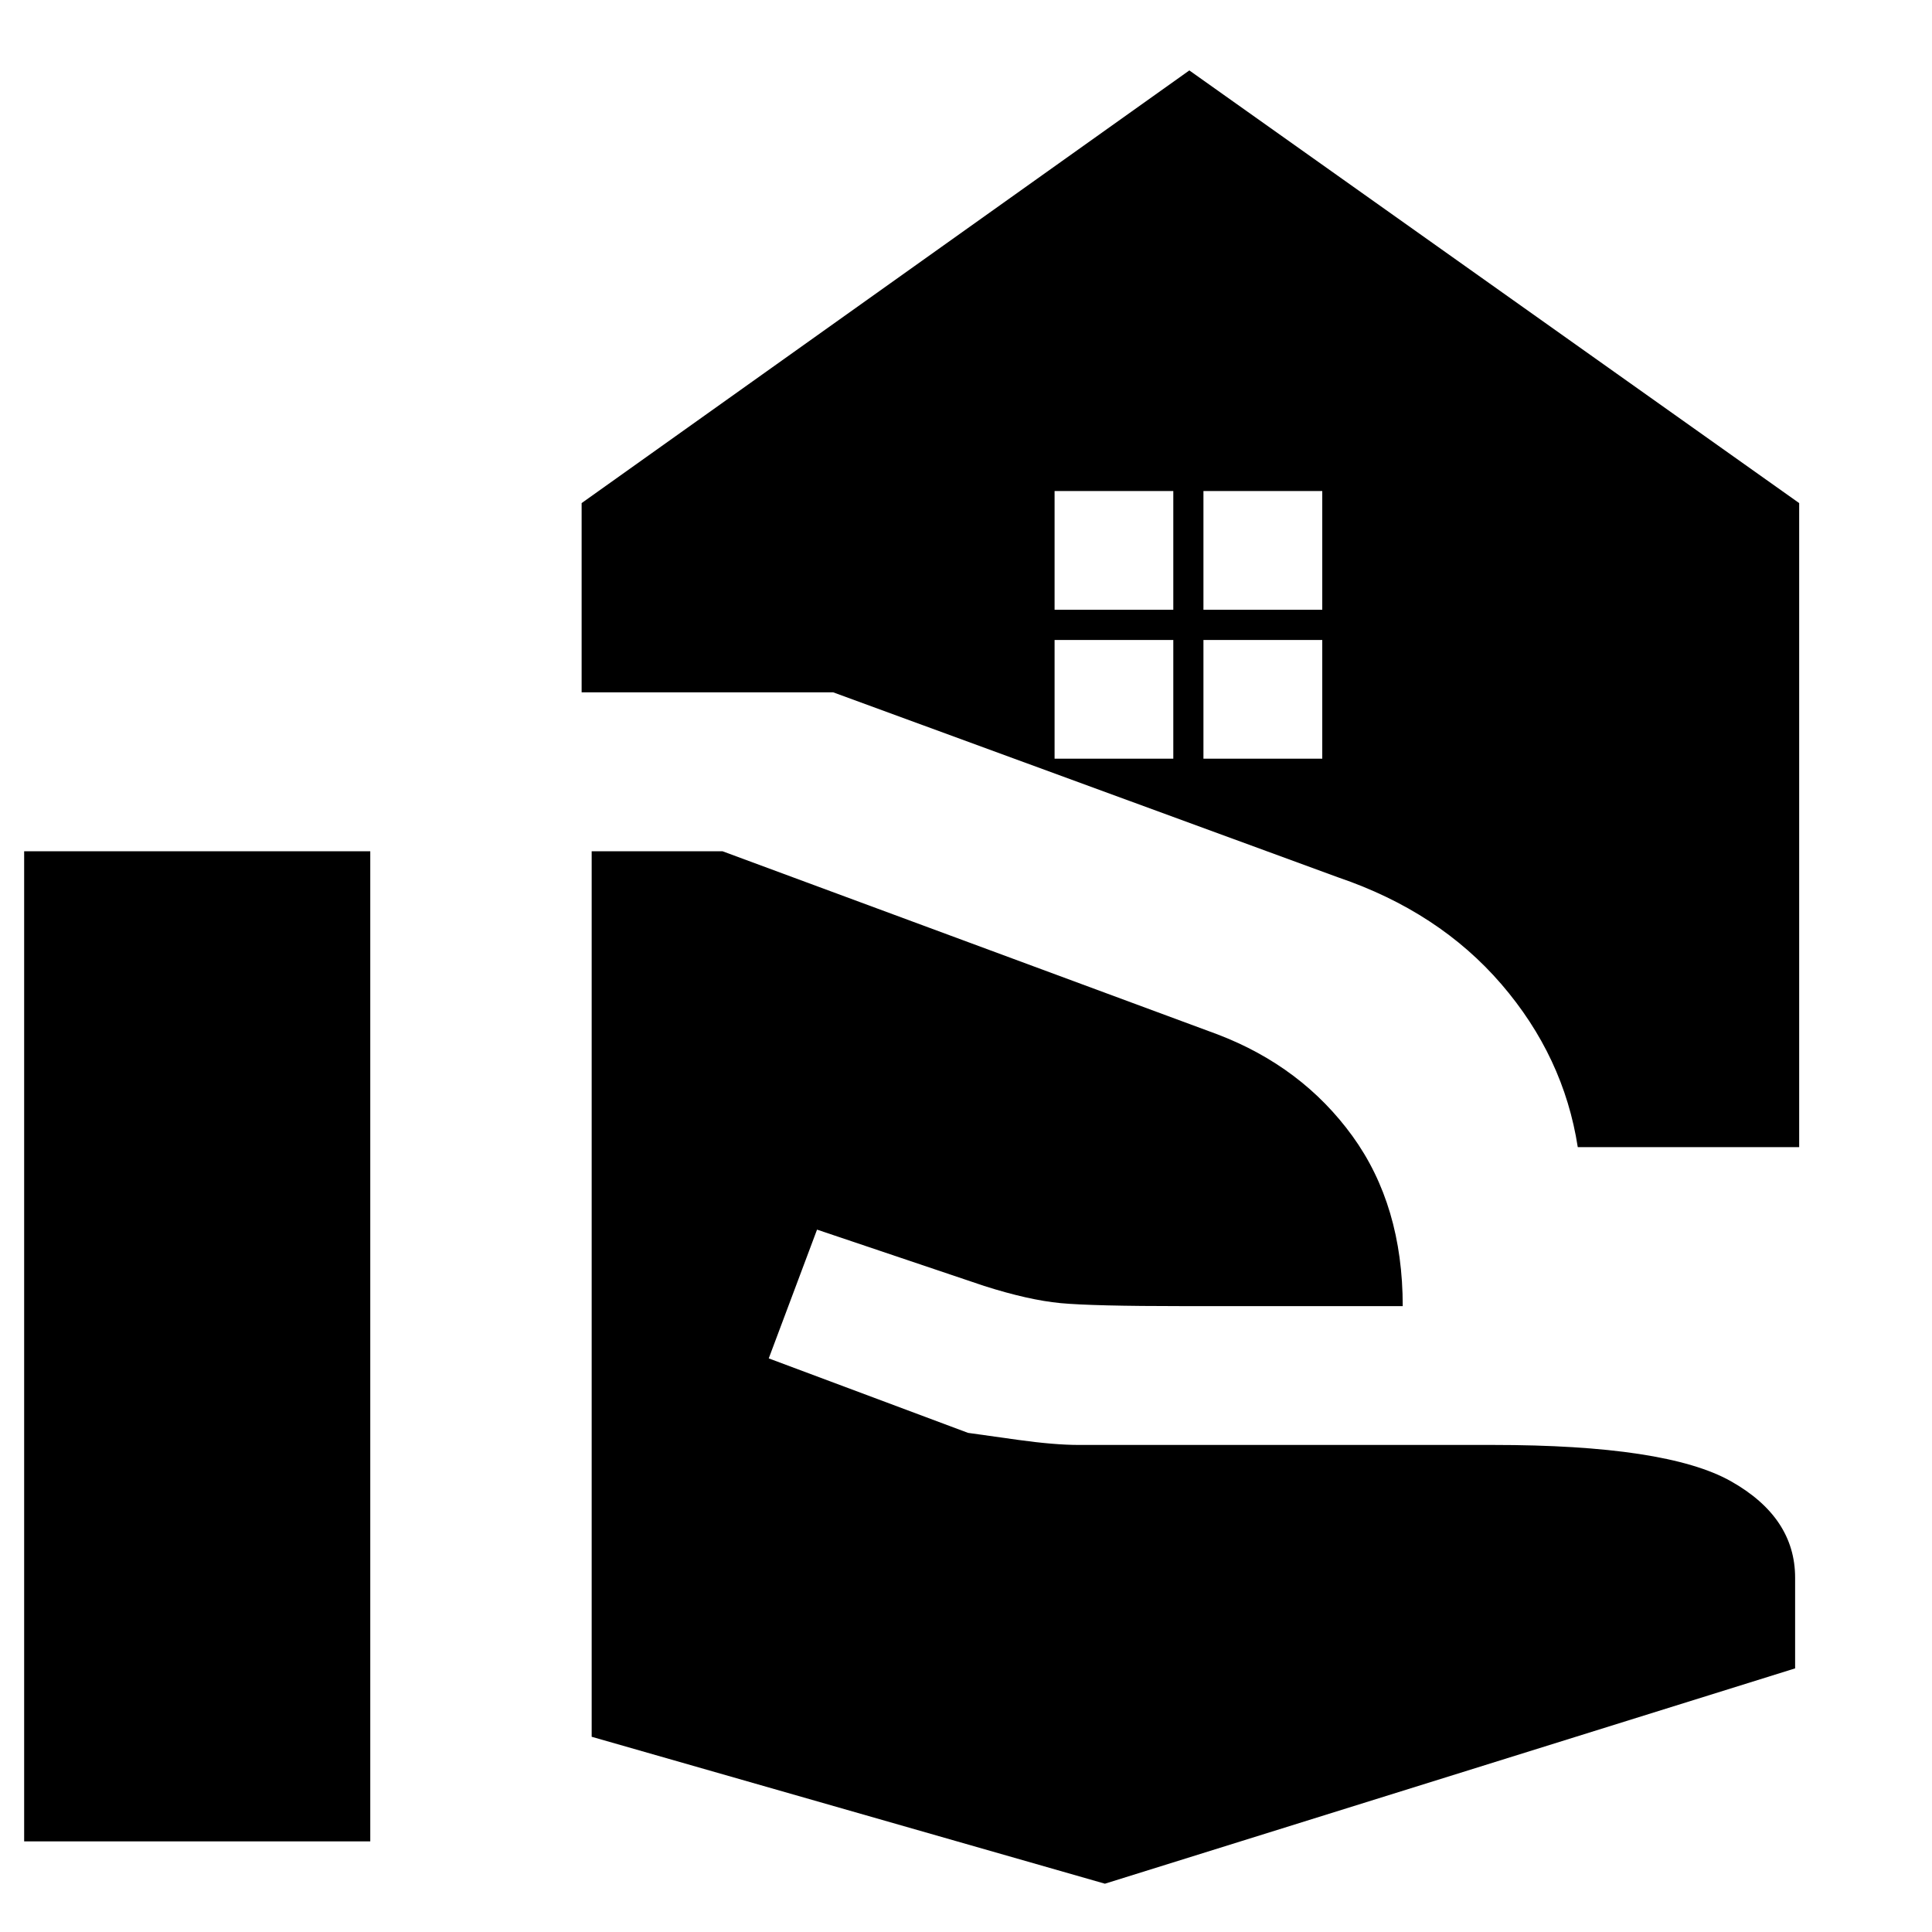 <svg xmlns="http://www.w3.org/2000/svg" height="20" width="20"><path d="M12.458 6.312H13.688V5.083H12.458ZM10.917 6.312H12.146V5.083H10.917ZM11.438 19.5 6.125 17.979V8.812H7.479L12.604 10.708Q13.479 11.042 14 11.76Q14.521 12.479 14.521 13.521H12.25Q11.312 13.521 10.979 13.49Q10.646 13.458 10.188 13.312L8.458 12.729L7.958 14.062L10.021 14.833Q10.167 14.854 10.542 14.906Q10.917 14.958 11.167 14.958H15.458Q17.25 14.958 17.917 15.333Q18.583 15.708 18.583 16.333V17.271ZM0.25 19.062V8.812H3.833V19.062ZM16.333 11.875Q16.188 10.938 15.542 10.188Q14.896 9.438 13.854 9.083L8.625 7.167H6.021V5.208L12.312 0.729L18.625 5.208V11.875ZM12.458 7.854H13.688V6.625H12.458ZM10.917 7.854H12.146V6.625H10.917Z"/></svg>
